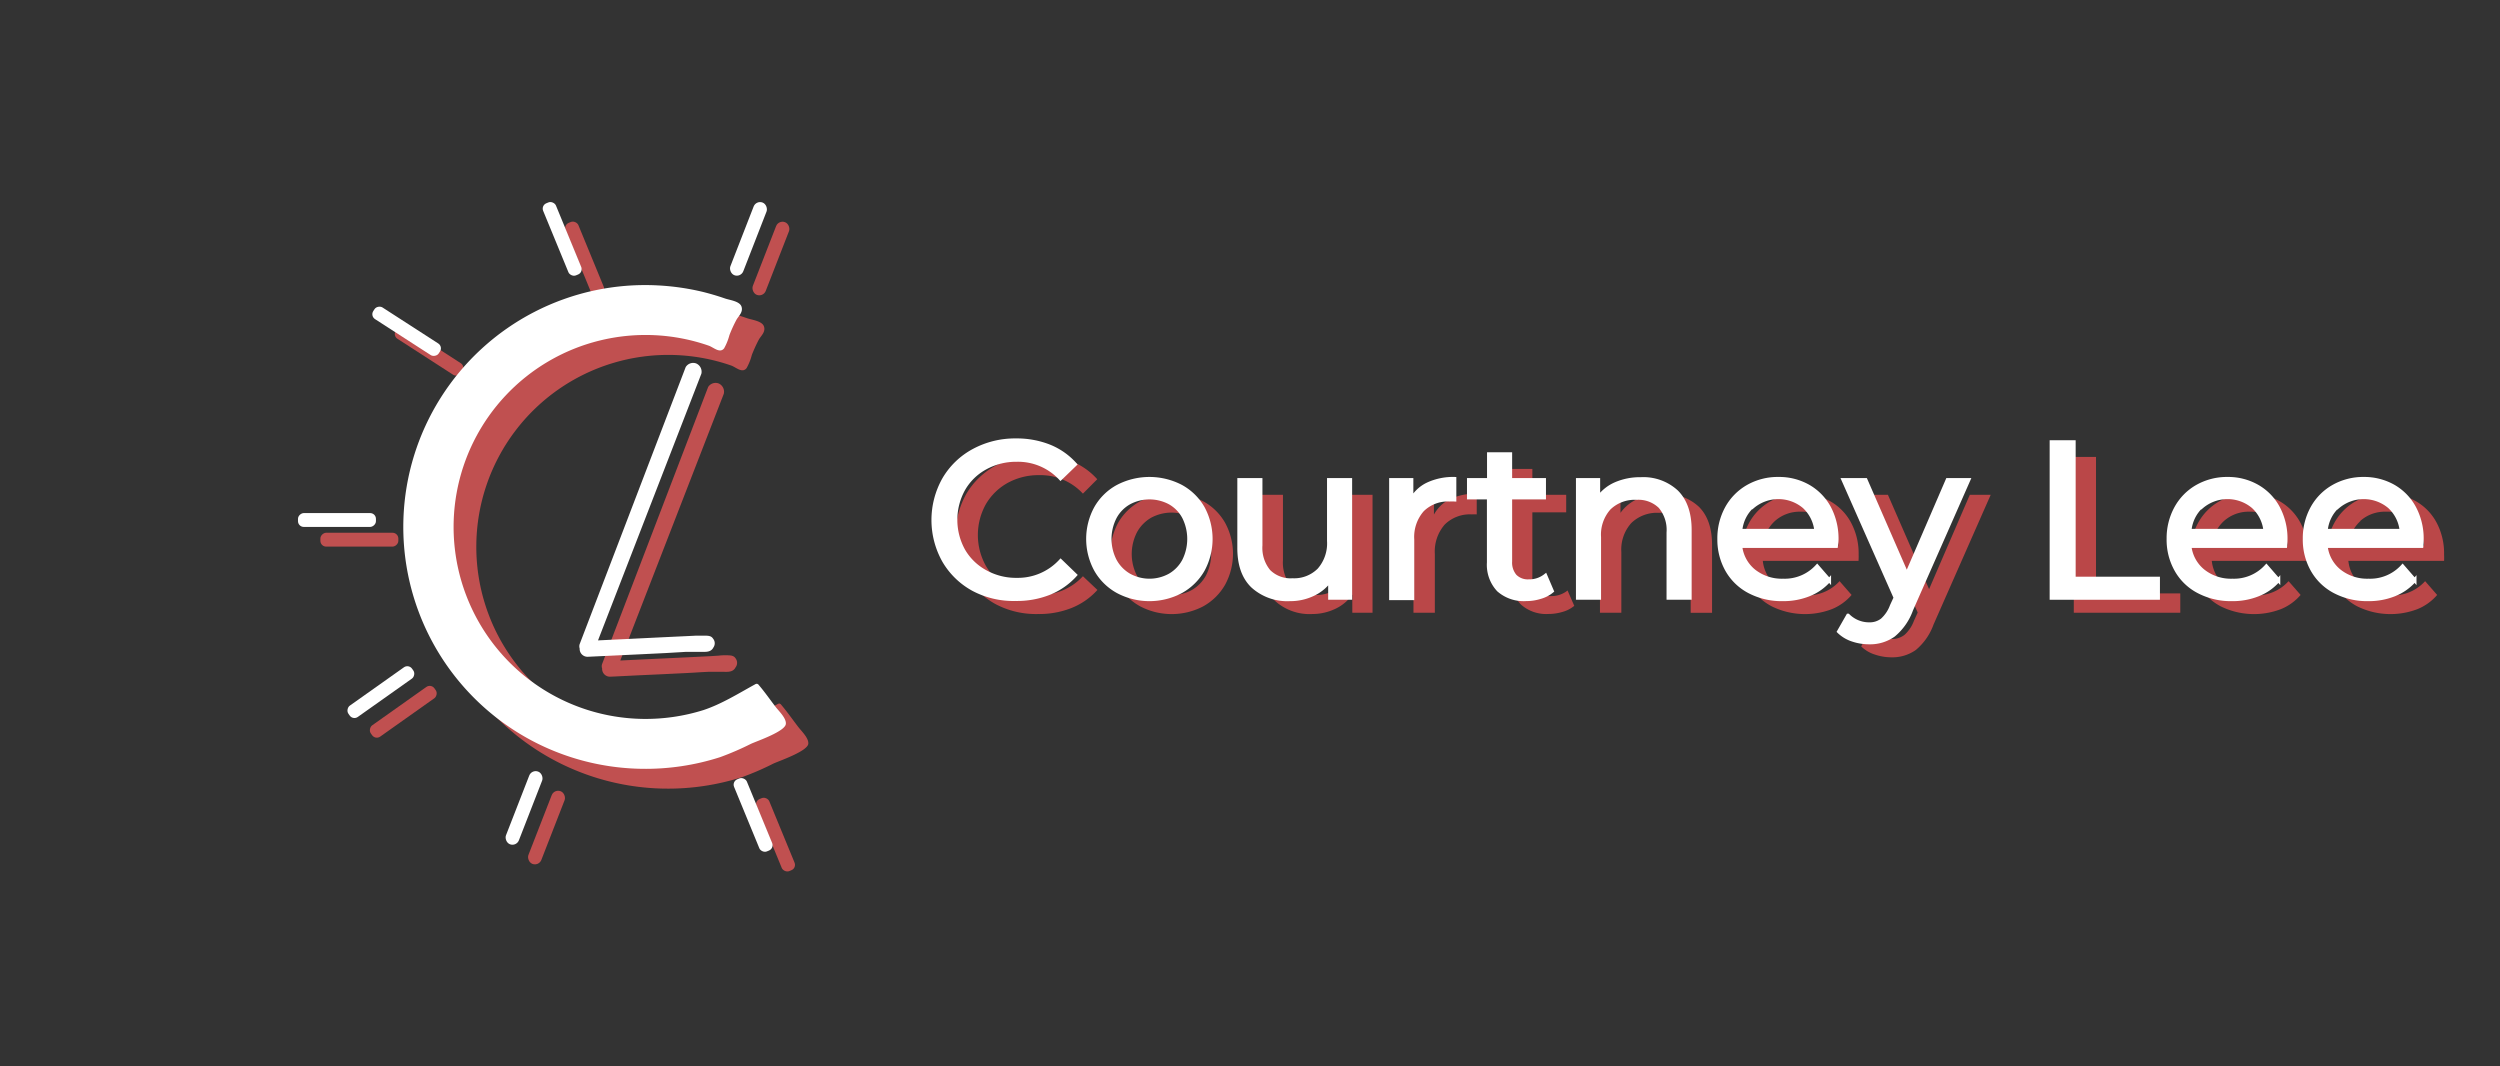 <svg xmlns="http://www.w3.org/2000/svg" viewBox="0 0 415.29 177.16"><rect x="0" y="0" width="415.29" height="177.16" fill="#333333" stroke="none"/><defs><style>.cls-1{isolation:isolate;}.cls-2{fill:#ba4748;}.cls-3{fill:#fff;}.cls-4{fill:none;stroke:#fff;stroke-width:0.62px;}.cls-5{fill:#c05050;}</style></defs><g id="Layer_2" data-name="Layer 2"><g id="Courtney_Lee" data-name="Courtney Lee" class="cls-1"><g class="cls-1"><path class="cls-2" d="M165.41,100.37a12.76,12.76,0,0,1-4.9-4.74,13.89,13.89,0,0,1,0-13.57,12.65,12.65,0,0,1,4.92-4.73,14.38,14.38,0,0,1,7-1.72,14.66,14.66,0,0,1,5.55,1,11.37,11.37,0,0,1,4.29,3L179.89,82a9.62,9.62,0,0,0-7.28-3.07,10.6,10.6,0,0,0-5.22,1.29,9.53,9.53,0,0,0-3.64,3.57,10.52,10.52,0,0,0,0,10.17,9.39,9.39,0,0,0,3.64,3.57,10.6,10.6,0,0,0,5.22,1.29,9.65,9.65,0,0,0,7.28-3.1L182.3,98a11.56,11.56,0,0,1-4.31,3,14.61,14.61,0,0,1-5.57,1A14.38,14.38,0,0,1,165.41,100.37Z"/><path class="cls-2" d="M189.4,100.72a9.49,9.49,0,0,1-3.65-3.57,10.82,10.82,0,0,1,0-10.32,9.3,9.3,0,0,1,3.65-3.55,11.45,11.45,0,0,1,10.48,0,9.29,9.29,0,0,1,3.62,3.55,10.75,10.75,0,0,1,0,10.32,9.48,9.48,0,0,1-3.62,3.57,11.29,11.29,0,0,1-10.48,0ZM198,98a6.2,6.2,0,0,0,2.35-2.44,8.09,8.09,0,0,0,0-7.22A6.08,6.08,0,0,0,198,86a7.17,7.17,0,0,0-6.77,0,6.24,6.24,0,0,0-2.36,2.42,7.92,7.92,0,0,0,0,7.22A6.37,6.37,0,0,0,191.26,98,7,7,0,0,0,198,98Z"/><path class="cls-2" d="M228,82.19v19.6h-3.36v-3a7.24,7.24,0,0,1-2.83,2.35A8.9,8.9,0,0,1,218,102a8.54,8.54,0,0,1-6.17-2.16q-2.26-2.16-2.26-6.38V82.19h3.55V93.06a6.09,6.09,0,0,0,1.37,4.31,5.12,5.12,0,0,0,3.92,1.46,5.85,5.85,0,0,0,4.44-1.7,6.7,6.7,0,0,0,1.62-4.81V82.19Z"/><path class="cls-2" d="M240.91,82.89a10,10,0,0,1,4.4-.88v3.44a5.86,5.86,0,0,0-.81,0A5.94,5.94,0,0,0,240,87.13a6.79,6.79,0,0,0-1.65,4.9v9.76h-3.55V82.19h3.4v3.29A6.14,6.14,0,0,1,240.91,82.89Z"/><path class="cls-2" d="M261.51,100.64a5.15,5.15,0,0,1-1.93,1,8.12,8.12,0,0,1-2.36.35,6.29,6.29,0,0,1-4.59-1.59A6.08,6.08,0,0,1,251,95.87V85.11h-3.32V82.19H251V77.9h3.55v4.29h5.62v2.92h-5.62V95.73a3.45,3.45,0,0,0,.8,2.44,3,3,0,0,0,2.27.85,4.28,4.28,0,0,0,2.78-.93Z"/><path class="cls-2" d="M282.2,84.17c1.46,1.44,2.2,3.56,2.2,6.34v11.28h-3.55V90.92a6,6,0,0,0-1.37-4.29,5.15,5.15,0,0,0-3.92-1.44A6.11,6.11,0,0,0,271,86.87a6.57,6.57,0,0,0-1.67,4.82v10.1h-3.55V82.19h3.41v3a6.85,6.85,0,0,1,2.9-2.33,10.19,10.19,0,0,1,4.16-.81A8.12,8.12,0,0,1,282.2,84.17Z"/><path class="cls-2" d="M308.73,93.17h-15.9a6.13,6.13,0,0,0,2.27,4.16,7.42,7.42,0,0,0,4.83,1.58,7.25,7.25,0,0,0,5.65-2.37l2,2.29a8.46,8.46,0,0,1-3.31,2.37,12.51,12.51,0,0,1-9.92-.46,9,9,0,0,1-3.72-3.57A10.2,10.2,0,0,1,289.28,92a10.39,10.39,0,0,1,1.27-5.14,9.09,9.09,0,0,1,3.52-3.57,10,10,0,0,1,5-1.27,9.77,9.77,0,0,1,5,1.27,8.89,8.89,0,0,1,3.44,3.57,10.83,10.83,0,0,1,1.24,5.25A9.74,9.74,0,0,1,308.73,93.17Zm-13.89-6.62a6.28,6.28,0,0,0-2,4.07H305.4a6.32,6.32,0,0,0-2-4.05A6.07,6.07,0,0,0,299.11,85,6.16,6.16,0,0,0,294.84,86.55Z"/><path class="cls-2" d="M330.69,82.19l-9.5,21.56a9.79,9.79,0,0,1-2.94,4.22,6.73,6.73,0,0,1-4.05,1.22,8.51,8.51,0,0,1-2.79-.47,5.54,5.54,0,0,1-2.24-1.35l1.52-2.66a4.94,4.94,0,0,0,3.51,1.44,3.42,3.42,0,0,0,2.16-.68,5.88,5.88,0,0,0,1.58-2.35l.62-1.37-8.65-19.56h3.7l6.84,15.68,6.77-15.68Z"/><path class="cls-2" d="M344.49,75.9h3.69V98.57h14v3.22H344.49Z"/><path class="cls-2" d="M383.32,93.17H367.41a6.14,6.14,0,0,0,2.28,4.16,7.4,7.4,0,0,0,4.82,1.58,7.26,7.26,0,0,0,5.66-2.37l2,2.29a8.53,8.53,0,0,1-3.31,2.37,12.53,12.53,0,0,1-9.93-.46,9.06,9.06,0,0,1-3.71-3.57A10.21,10.21,0,0,1,363.86,92a10.4,10.4,0,0,1,1.28-5.14,9.13,9.13,0,0,1,3.51-3.57A10,10,0,0,1,373.7,82a9.82,9.82,0,0,1,5,1.27,9,9,0,0,1,3.44,3.57,10.83,10.83,0,0,1,1.24,5.25C383.39,92.37,383.36,92.73,383.32,93.17Zm-13.89-6.62a6.29,6.29,0,0,0-2,4.07H380a6.32,6.32,0,0,0-2-4.05A6.07,6.07,0,0,0,373.7,85,6.16,6.16,0,0,0,369.43,86.55Z"/><path class="cls-2" d="M406,93.17h-15.9a6.13,6.13,0,0,0,2.27,4.16,7.4,7.4,0,0,0,4.83,1.58,7.25,7.25,0,0,0,5.65-2.37l2,2.29a8.46,8.46,0,0,1-3.31,2.37,12.53,12.53,0,0,1-9.93-.46,9.06,9.06,0,0,1-3.71-3.57A10.2,10.2,0,0,1,386.5,92a10.39,10.39,0,0,1,1.27-5.14,9.13,9.13,0,0,1,3.51-3.57A10,10,0,0,1,396.33,82a9.77,9.77,0,0,1,5,1.27,8.89,8.89,0,0,1,3.44,3.57A10.83,10.83,0,0,1,406,92.1,9.74,9.74,0,0,1,406,93.17Zm-13.89-6.62a6.24,6.24,0,0,0-2,4.07h12.57a6.32,6.32,0,0,0-2-4.05A6.07,6.07,0,0,0,396.33,85,6.16,6.16,0,0,0,392.06,86.55Z"/></g></g><g id="Courtney_Lee-2" data-name="Courtney Lee-2" class="cls-1"><g class="cls-1"><path class="cls-3" d="M161.72,97.9a12.6,12.6,0,0,1-4.9-4.73,13.82,13.82,0,0,1,0-13.57,12.61,12.61,0,0,1,4.92-4.74,14.42,14.42,0,0,1,7-1.72,14.66,14.66,0,0,1,5.55,1,11.48,11.48,0,0,1,4.29,3l-2.41,2.33a9.64,9.64,0,0,0-7.28-3.07,10.57,10.57,0,0,0-5.21,1.3,9.35,9.35,0,0,0-3.65,3.57,10.52,10.52,0,0,0,0,10.17A9.39,9.39,0,0,0,163.7,95a10.46,10.46,0,0,0,5.21,1.3,9.66,9.66,0,0,0,7.28-3.11l2.41,2.33a11.7,11.7,0,0,1-4.31,3,14.57,14.57,0,0,1-5.57,1A14.24,14.24,0,0,1,161.72,97.9Z"/><path class="cls-3" d="M185.7,98.25a9.32,9.32,0,0,1-3.64-3.57,10.73,10.73,0,0,1,0-10.31,9.21,9.21,0,0,1,3.64-3.55,11.37,11.37,0,0,1,10.48,0,9.31,9.31,0,0,1,3.63,3.55,10.8,10.8,0,0,1,0,10.31,9.43,9.43,0,0,1-3.63,3.57,11.21,11.21,0,0,1-10.48,0Zm8.63-2.68a6.14,6.14,0,0,0,2.35-2.44,8.07,8.07,0,0,0,0-7.21,6,6,0,0,0-2.35-2.42,7.15,7.15,0,0,0-6.76,0,6.07,6.07,0,0,0-2.37,2.42,7.9,7.9,0,0,0,0,7.21,6.25,6.25,0,0,0,2.37,2.44,7,7,0,0,0,6.76,0Z"/><path class="cls-3" d="M224.3,79.72v19.6h-3.36V96.37a7.13,7.13,0,0,1-2.83,2.34,8.77,8.77,0,0,1-3.83.84,8.55,8.55,0,0,1-6.17-2.17q-2.27-2.16-2.26-6.38V79.72h3.55V90.6a6.11,6.11,0,0,0,1.37,4.31,5.12,5.12,0,0,0,3.92,1.46,5.85,5.85,0,0,0,4.44-1.71,6.67,6.67,0,0,0,1.62-4.8V79.72Z"/><path class="cls-3" d="M237.21,80.43a10,10,0,0,1,4.4-.89V83a8,8,0,0,0-.81,0,6,6,0,0,0-4.53,1.72,6.8,6.8,0,0,0-1.65,4.9v9.76h-3.55V79.72h3.4V83A6,6,0,0,1,237.21,80.43Z"/><path class="cls-3" d="M257.81,98.18a5.28,5.28,0,0,1-1.93,1,7.81,7.81,0,0,1-2.36.36A6.31,6.31,0,0,1,248.93,98a6.09,6.09,0,0,1-1.62-4.55V82.65H244V79.72h3.33V75.44h3.55v4.28h5.62v2.93h-5.62V93.26a3.45,3.45,0,0,0,.79,2.44,3,3,0,0,0,2.28.85,4.32,4.32,0,0,0,2.77-.92Z"/><path class="cls-3" d="M278.5,81.7c1.46,1.45,2.2,3.56,2.2,6.35V99.32h-3.55V88.45a6,6,0,0,0-1.37-4.29,5.15,5.15,0,0,0-3.92-1.44,6.12,6.12,0,0,0-4.55,1.68,6.59,6.59,0,0,0-1.66,4.83V99.32H262.1V79.72h3.4v3a6.93,6.93,0,0,1,2.9-2.33,10.19,10.19,0,0,1,4.16-.81A8.12,8.12,0,0,1,278.5,81.7Z"/><path class="cls-3" d="M305,90.71h-15.9a6.18,6.18,0,0,0,2.27,4.16,7.44,7.44,0,0,0,4.83,1.57,7.27,7.27,0,0,0,5.66-2.37l2,2.3a8.61,8.61,0,0,1-3.31,2.36,11.41,11.41,0,0,1-4.42.82,11.58,11.58,0,0,1-5.51-1.28,9.08,9.08,0,0,1-3.72-3.57,10.28,10.28,0,0,1-1.31-5.18,10.42,10.42,0,0,1,1.27-5.14,9.19,9.19,0,0,1,3.52-3.56,10,10,0,0,1,5.05-1.28,9.83,9.83,0,0,1,5,1.28,9.06,9.06,0,0,1,3.44,3.56,11,11,0,0,1,1.23,5.26A9.89,9.89,0,0,1,305,90.71Zm-13.89-6.62a6.28,6.28,0,0,0-2,4.07H301.7a6.33,6.33,0,0,0-2-4,6.64,6.64,0,0,0-8.55,0Z"/><path class="cls-3" d="M327,79.72l-9.51,21.56a9.73,9.73,0,0,1-2.94,4.22,6.73,6.73,0,0,1-4.05,1.22,8.5,8.5,0,0,1-2.79-.46,5.85,5.85,0,0,1-2.24-1.35l1.52-2.66a4.94,4.94,0,0,0,3.51,1.44,3.38,3.38,0,0,0,2.17-.69,5.86,5.86,0,0,0,1.57-2.34l.63-1.37-8.66-19.57h3.7l6.84,15.69,6.77-15.69Z"/><path class="cls-3" d="M340.79,73.44h3.7V96.11h14v3.21H340.79Z"/><path class="cls-3" d="M379.62,90.71h-15.9A6.18,6.18,0,0,0,366,94.87a7.4,7.4,0,0,0,4.83,1.57,7.25,7.25,0,0,0,5.65-2.37l2,2.3a8.54,8.54,0,0,1-3.31,2.36,11.33,11.33,0,0,1-4.41.82,11.55,11.55,0,0,1-5.51-1.28,9,9,0,0,1-3.72-3.57,10.18,10.18,0,0,1-1.31-5.18,10.42,10.42,0,0,1,1.27-5.14A9.13,9.13,0,0,1,365,80.82a10,10,0,0,1,5-1.28,9.78,9.78,0,0,1,5,1.28,8.93,8.93,0,0,1,3.44,3.56,10.84,10.84,0,0,1,1.24,5.26A9.89,9.89,0,0,1,379.62,90.71Zm-13.89-6.62a6.24,6.24,0,0,0-2,4.07h12.57a6.29,6.29,0,0,0-2-4,6.62,6.62,0,0,0-8.54,0Z"/><path class="cls-3" d="M402.25,90.71h-15.9a6.18,6.18,0,0,0,2.27,4.16,7.42,7.42,0,0,0,4.83,1.57,7.27,7.27,0,0,0,5.66-2.37l2,2.3a8.69,8.69,0,0,1-3.31,2.36,11.41,11.41,0,0,1-4.42.82,11.58,11.58,0,0,1-5.51-1.28,9.08,9.08,0,0,1-3.72-3.57,10.18,10.18,0,0,1-1.31-5.18,10.42,10.42,0,0,1,1.27-5.14,9.13,9.13,0,0,1,3.52-3.56,10,10,0,0,1,5-1.28,9.84,9.84,0,0,1,5,1.28,9,9,0,0,1,3.43,3.56,10.84,10.84,0,0,1,1.24,5.26A9.89,9.89,0,0,1,402.25,90.71Zm-13.89-6.62a6.24,6.24,0,0,0-2,4.07h12.57a6.33,6.33,0,0,0-2-4,6.64,6.64,0,0,0-8.55,0Z"/></g><g class="cls-1"><path class="cls-4" d="M161.72,97.9a12.6,12.6,0,0,1-4.9-4.73,13.82,13.82,0,0,1,0-13.57,12.61,12.61,0,0,1,4.92-4.74,14.42,14.42,0,0,1,7-1.72,14.66,14.66,0,0,1,5.55,1,11.48,11.48,0,0,1,4.29,3l-2.41,2.33a9.64,9.64,0,0,0-7.28-3.07,10.57,10.57,0,0,0-5.21,1.3,9.35,9.35,0,0,0-3.65,3.57,10.52,10.52,0,0,0,0,10.17A9.39,9.39,0,0,0,163.7,95a10.46,10.46,0,0,0,5.21,1.3,9.66,9.66,0,0,0,7.28-3.11l2.41,2.33a11.7,11.7,0,0,1-4.31,3,14.57,14.57,0,0,1-5.57,1A14.24,14.24,0,0,1,161.72,97.9Z"/><path class="cls-4" d="M185.7,98.25a9.32,9.32,0,0,1-3.64-3.57,10.73,10.73,0,0,1,0-10.31,9.21,9.21,0,0,1,3.64-3.55,11.37,11.37,0,0,1,10.48,0,9.31,9.31,0,0,1,3.63,3.55,10.8,10.8,0,0,1,0,10.31,9.43,9.43,0,0,1-3.63,3.57,11.21,11.21,0,0,1-10.48,0Zm8.63-2.68a6.14,6.14,0,0,0,2.35-2.44,8.07,8.07,0,0,0,0-7.21,6,6,0,0,0-2.35-2.42,7.15,7.15,0,0,0-6.76,0,6.07,6.07,0,0,0-2.37,2.42,7.9,7.9,0,0,0,0,7.21,6.25,6.25,0,0,0,2.37,2.44,7,7,0,0,0,6.76,0Z"/><path class="cls-4" d="M224.3,79.72v19.6h-3.36V96.37a7.13,7.13,0,0,1-2.83,2.34,8.77,8.77,0,0,1-3.83.84,8.55,8.55,0,0,1-6.17-2.17q-2.27-2.16-2.26-6.38V79.72h3.55V90.6a6.11,6.11,0,0,0,1.37,4.31,5.12,5.12,0,0,0,3.92,1.46,5.85,5.85,0,0,0,4.44-1.71,6.67,6.67,0,0,0,1.62-4.8V79.72Z"/><path class="cls-4" d="M237.21,80.43a10,10,0,0,1,4.4-.89V83a8,8,0,0,0-.81,0,6,6,0,0,0-4.53,1.72,6.8,6.8,0,0,0-1.65,4.9v9.76h-3.55V79.72h3.4V83A6,6,0,0,1,237.21,80.43Z"/><path class="cls-4" d="M257.81,98.18a5.28,5.28,0,0,1-1.93,1,7.81,7.81,0,0,1-2.36.36A6.31,6.31,0,0,1,248.93,98a6.09,6.09,0,0,1-1.62-4.55V82.65H244V79.72h3.33V75.44h3.55v4.28h5.62v2.93h-5.62V93.26a3.45,3.45,0,0,0,.79,2.44,3,3,0,0,0,2.28.85,4.32,4.32,0,0,0,2.77-.92Z"/><path class="cls-4" d="M278.5,81.7c1.46,1.45,2.2,3.56,2.2,6.35V99.32h-3.55V88.45a6,6,0,0,0-1.37-4.29,5.15,5.15,0,0,0-3.92-1.44,6.12,6.12,0,0,0-4.55,1.68,6.59,6.59,0,0,0-1.66,4.83V99.32H262.1V79.72h3.4v3a6.93,6.93,0,0,1,2.9-2.33,10.19,10.19,0,0,1,4.16-.81A8.12,8.12,0,0,1,278.5,81.7Z"/><path class="cls-4" d="M305,90.71h-15.9a6.18,6.18,0,0,0,2.27,4.16,7.44,7.44,0,0,0,4.83,1.57,7.27,7.27,0,0,0,5.66-2.37l2,2.3a8.61,8.61,0,0,1-3.31,2.36,11.41,11.41,0,0,1-4.42.82,11.58,11.58,0,0,1-5.51-1.28,9.08,9.08,0,0,1-3.72-3.57,10.28,10.28,0,0,1-1.31-5.18,10.42,10.42,0,0,1,1.27-5.14,9.19,9.19,0,0,1,3.52-3.56,10,10,0,0,1,5.05-1.28,9.83,9.83,0,0,1,5,1.28,9.06,9.06,0,0,1,3.44,3.56,11,11,0,0,1,1.23,5.26A9.89,9.89,0,0,1,305,90.71Zm-13.89-6.62a6.28,6.28,0,0,0-2,4.07H301.7a6.33,6.33,0,0,0-2-4,6.64,6.64,0,0,0-8.55,0Z"/><path class="cls-4" d="M327,79.72l-9.51,21.56a9.73,9.73,0,0,1-2.94,4.22,6.73,6.73,0,0,1-4.05,1.22,8.5,8.5,0,0,1-2.79-.46,5.85,5.85,0,0,1-2.24-1.35l1.52-2.66a4.94,4.94,0,0,0,3.51,1.44,3.38,3.38,0,0,0,2.17-.69,5.86,5.86,0,0,0,1.57-2.34l.63-1.37-8.66-19.57h3.7l6.84,15.69,6.77-15.69Z"/><path class="cls-4" d="M340.79,73.44h3.7V96.11h14v3.21H340.79Z"/><path class="cls-4" d="M379.62,90.71h-15.9A6.18,6.18,0,0,0,366,94.87a7.4,7.4,0,0,0,4.83,1.57,7.25,7.25,0,0,0,5.65-2.37l2,2.3a8.54,8.54,0,0,1-3.31,2.36,11.33,11.33,0,0,1-4.41.82,11.55,11.55,0,0,1-5.51-1.28,9,9,0,0,1-3.72-3.57,10.18,10.18,0,0,1-1.31-5.18,10.42,10.42,0,0,1,1.27-5.14A9.13,9.13,0,0,1,365,80.82a10,10,0,0,1,5-1.28,9.78,9.78,0,0,1,5,1.28,8.93,8.93,0,0,1,3.44,3.56,10.84,10.84,0,0,1,1.24,5.26A9.89,9.89,0,0,1,379.62,90.71Zm-13.89-6.62a6.24,6.24,0,0,0-2,4.07h12.57a6.29,6.29,0,0,0-2-4,6.62,6.62,0,0,0-8.54,0Z"/><path class="cls-4" d="M402.25,90.71h-15.9a6.18,6.18,0,0,0,2.27,4.16,7.42,7.42,0,0,0,4.83,1.57,7.27,7.27,0,0,0,5.66-2.37l2,2.3a8.69,8.69,0,0,1-3.31,2.36,11.41,11.41,0,0,1-4.42.82,11.58,11.58,0,0,1-5.51-1.28,9.08,9.08,0,0,1-3.72-3.57,10.18,10.18,0,0,1-1.31-5.18,10.42,10.42,0,0,1,1.27-5.14,9.13,9.13,0,0,1,3.52-3.56,10,10,0,0,1,5-1.28,9.84,9.84,0,0,1,5,1.28,9,9,0,0,1,3.43,3.56,10.84,10.84,0,0,1,1.24,5.26A9.89,9.89,0,0,1,402.25,90.71Zm-13.89-6.62a6.24,6.24,0,0,0-2,4.07h12.57a6.33,6.33,0,0,0-2-4,6.64,6.64,0,0,0-8.55,0Z"/></g></g><path class="cls-5" d="M110.25,131a40.18,40.18,0,1,1,10.23-79.21c1.24.3,2.47.67,3.68,1.09.76.26,2.42.44,2.74,1.33s-.45,1.55-.81,2.14a23.9,23.9,0,0,0-1.2,2.62,9.11,9.11,0,0,1-.87,2.18c-.72.91-1.76-.15-2.56-.43a31.88,31.88,0,1,0-.87,60.52c3-1,5.79-2.74,8.57-4.27a.6.6,0,0,1,.31-.1.54.54,0,0,1,.32.23c1,1.17,1.86,2.42,2.8,3.64.52.69,1.78,1.86,1.68,2.82-.14,1.24-4.79,2.82-5.79,3.28a45.84,45.84,0,0,1-5.14,2.23A40.37,40.37,0,0,1,110.25,131Z"/><rect class="cls-5" x="65.83" y="111.76" width="2.3" height="12.95" rx="0.96" transform="translate(124.76 -4.76) rotate(54.69)"/><rect class="cls-5" x="70.12" y="51.82" width="2.3" height="12.95" rx="0.96" transform="translate(158.91 30.05) rotate(122.85)"/><rect class="cls-5" x="95.96" y="36.47" width="2.3" height="12.95" rx="0.96" transform="translate(203.26 45.69) rotate(157.63)"/><rect class="cls-5" x="126.91" y="36.47" width="2.3" height="12.95" rx="1.15" transform="translate(231.82 129.42) rotate(-158.73)"/><path class="cls-5" d="M122.18,109.35c-.32-.49-.85-.48-1.47-.5-.4,0-.9,0-1.29.06L118,109l-4.22.21-4.91.23-4.17.2-1.66.08L120.24,65.4a1.51,1.51,0,0,0-.85-1.7,1.46,1.46,0,0,0-1.76.6l-17.61,46a1.14,1.14,0,0,0,0,.73s0,.09,0,.14a1.31,1.31,0,0,0,1.37,1.24l1.26-.06,3.2-.16L110,112l4.31-.21c1.12-.06,2.24-.14,3.37-.19.76,0,1.66,0,2.4,0s1.67.12,2.1-.73A1.23,1.23,0,0,0,122.18,109.35Z"/><rect class="cls-5" x="89.65" y="131" width="2.3" height="12.95" rx="1.15" transform="translate(125.53 298.52) rotate(-158.73)"/><rect class="cls-5" x="127.68" y="132.16" width="2.3" height="12.95" rx="0.96" transform="translate(-43.07 59.47) rotate(-22.37)"/><rect class="cls-5" x="58.55" y="83.17" width="2.3" height="12.95" rx="0.96" transform="translate(149.34 29.95) rotate(90)"/><path class="cls-3" d="M118.45,106.09c-.31-.5-.85-.49-1.47-.5-.39,0-.9,0-1.28,0l-1.4.07-4.23.2-4.91.24-4.17.2-1.65.08,17.17-44.3a1.5,1.5,0,0,0-.85-1.7,1.45,1.45,0,0,0-1.76.61L96.29,107a1.18,1.18,0,0,0,0,.72c0,.05,0,.09,0,.14a1.31,1.31,0,0,0,1.37,1.24l1.27-.06,3.19-.15,4.21-.2,4.31-.21,3.37-.2c.77,0,1.66,0,2.41,0s1.67.12,2.09-.73A1.2,1.2,0,0,0,118.45,106.09Z"/><rect class="cls-3" x="92.24" y="33.2" width="2.3" height="12.95" rx="0.96" transform="translate(194.85 40.83) rotate(157.63)"/><rect class="cls-3" x="123.19" y="33.2" width="2.3" height="12.95" rx="1.15" transform="translate(225.81 121.76) rotate(-158.73)"/><rect class="cls-3" x="123.96" y="128.89" width="2.3" height="12.95" rx="0.96" transform="translate(-42.11 57.81) rotate(-22.37)"/><rect class="cls-3" x="85.92" y="127.73" width="2.3" height="12.95" rx="1.15" transform="translate(119.51 290.86) rotate(-158.73)"/><rect class="cls-3" x="62.11" y="108.49" width="2.3" height="12.95" rx="0.96" transform="translate(120.52 -3.1) rotate(54.69)"/><rect class="cls-3" x="66.39" y="48.55" width="2.3" height="12.95" rx="0.96" transform="translate(150.41 28.14) rotate(122.85)"/><path class="cls-3" d="M106.52,127.71a40.18,40.18,0,1,1,2.75-80.3,41.11,41.11,0,0,1,7.49,1.08c1.24.31,2.46.67,3.67,1.09.76.27,2.43.44,2.74,1.34s-.44,1.54-.8,2.14a22,22,0,0,0-1.2,2.61,9.47,9.47,0,0,1-.88,2.19c-.71.9-1.75-.16-2.56-.44a31.89,31.89,0,1,0-11.07,62,32.12,32.12,0,0,0,10.21-1.47c3-1,5.78-2.74,8.56-4.27a.54.54,0,0,1,.32-.09.51.51,0,0,1,.32.23c1,1.17,1.86,2.42,2.79,3.63.53.69,1.79,1.86,1.68,2.82-.14,1.25-4.79,2.83-5.79,3.29a47.69,47.69,0,0,1-5.14,2.22A40.38,40.38,0,0,1,106.52,127.71Z"/><rect class="cls-3" x="54.82" y="79.9" width="2.3" height="12.95" rx="0.96" transform="translate(142.35 30.41) rotate(90)"/></g></svg>